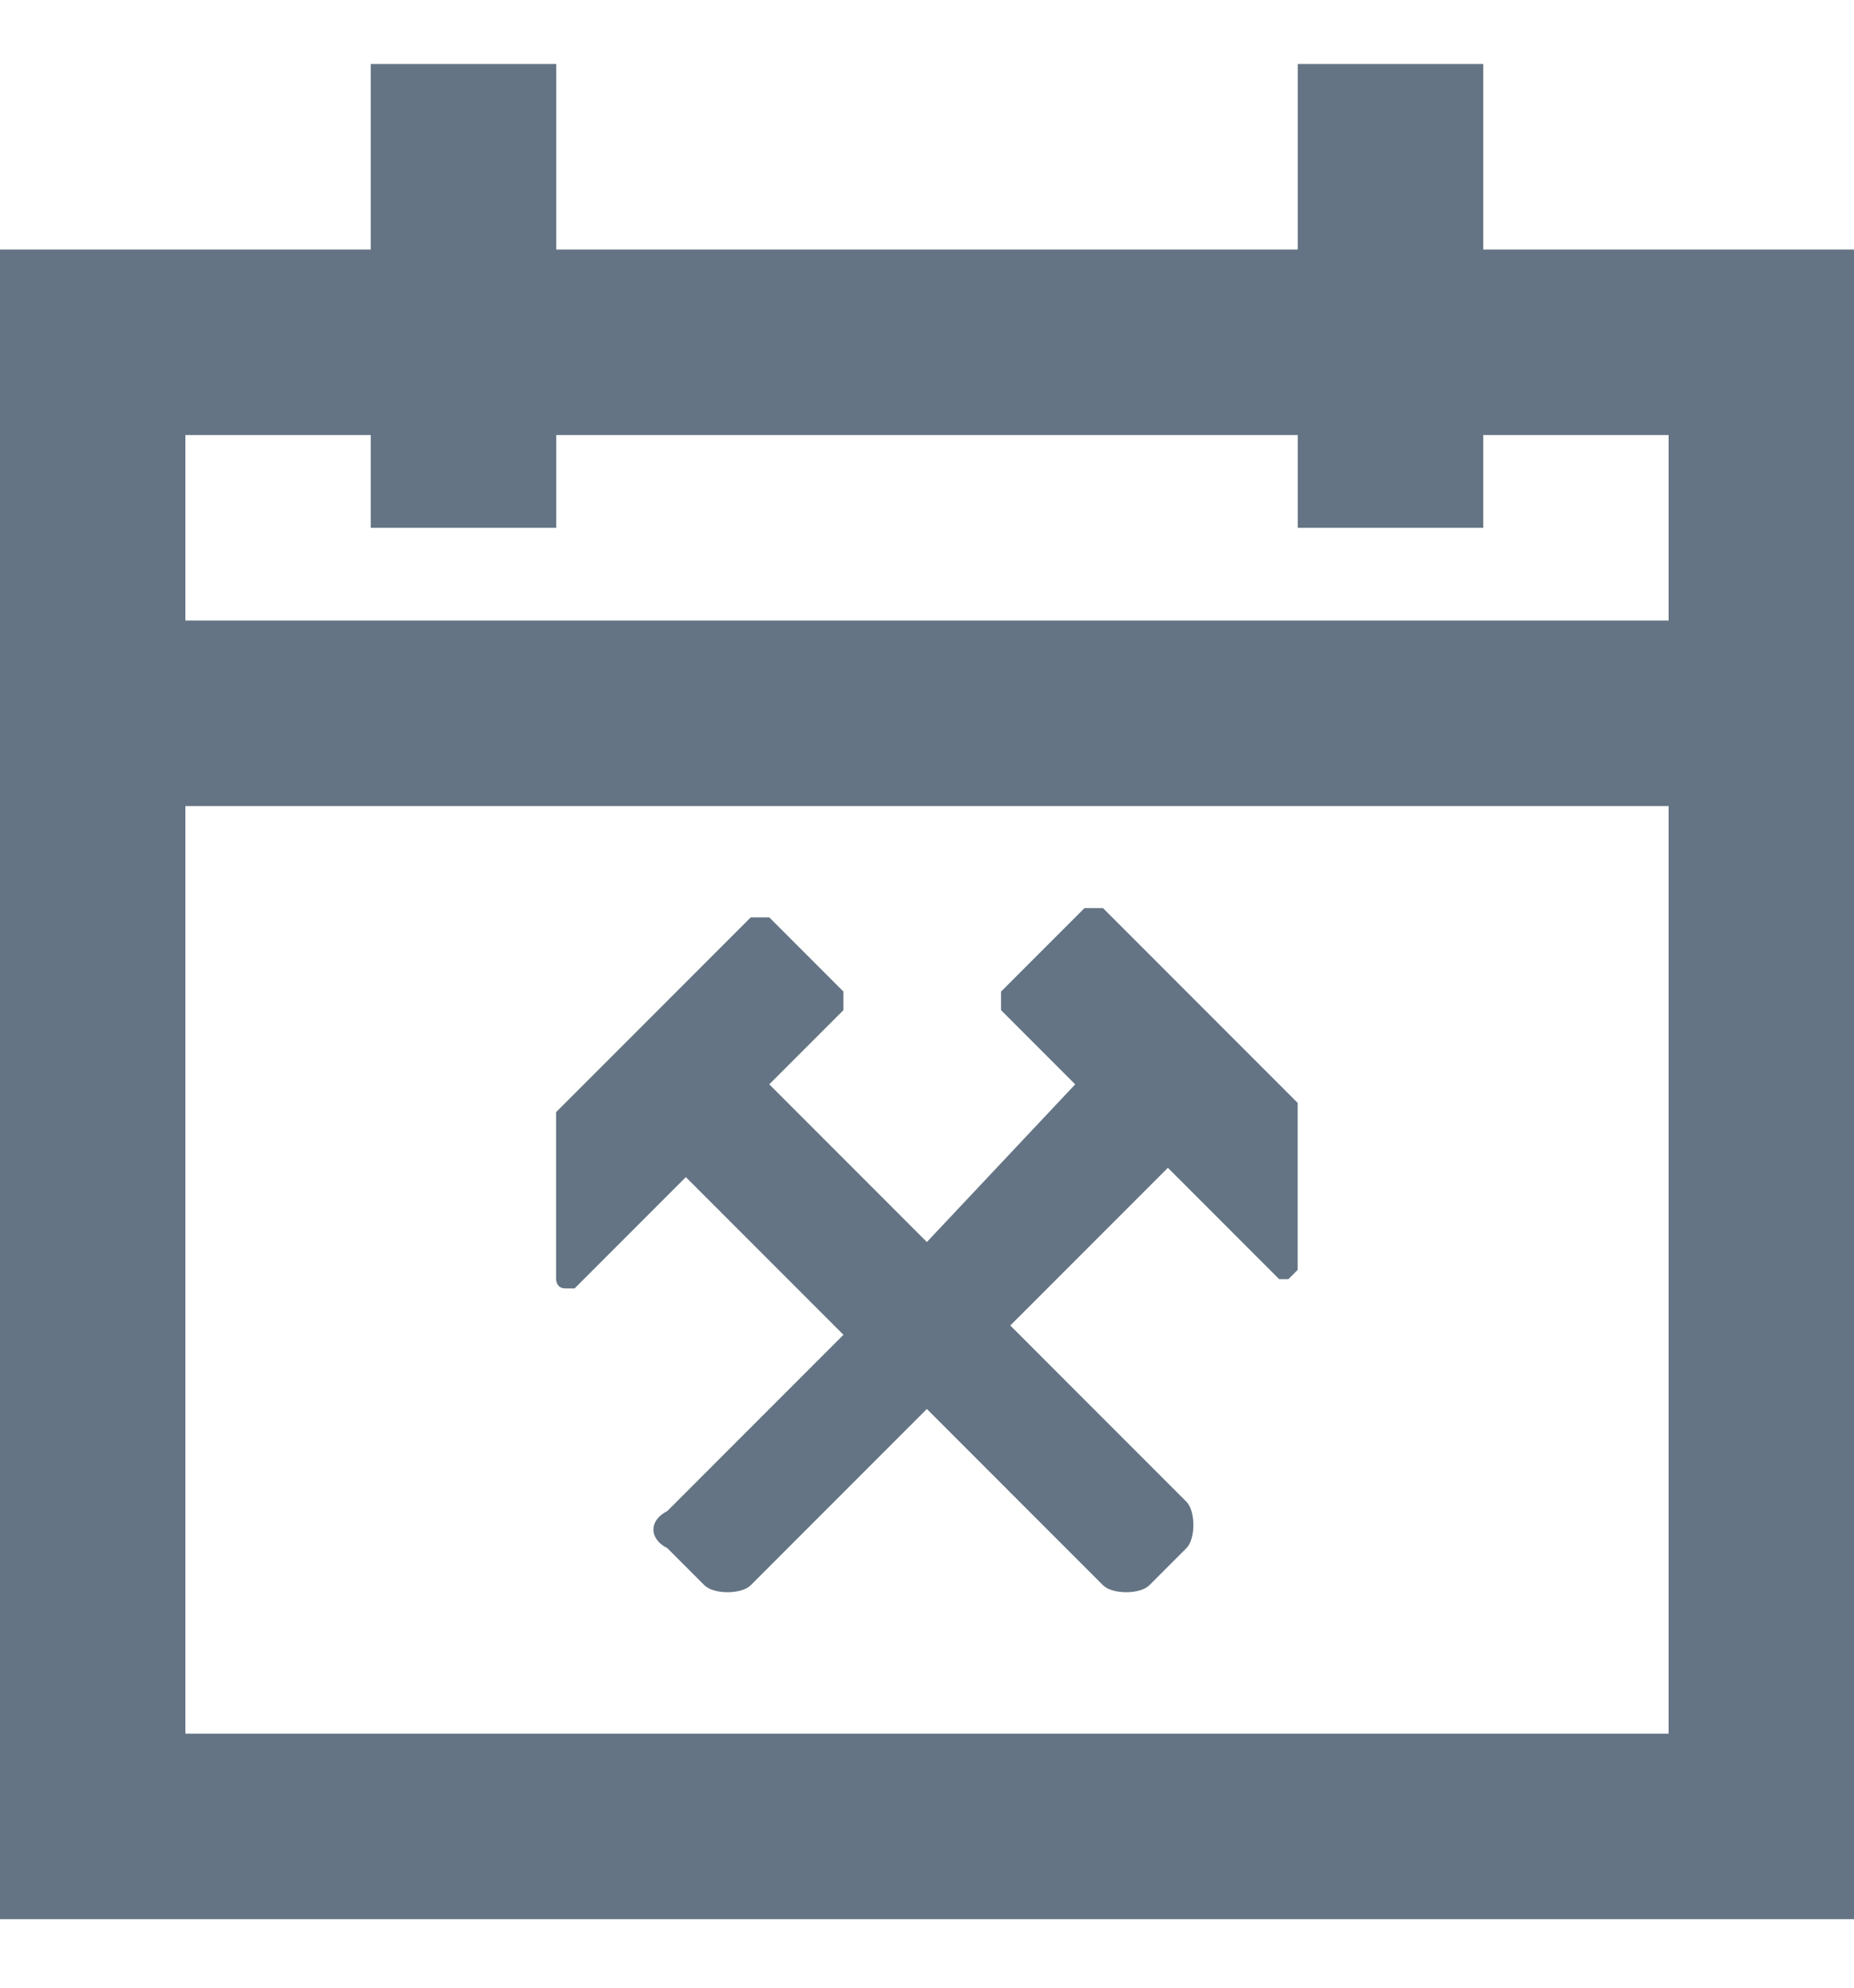 <svg width="14" height="15" viewBox="0 0 14 15" fill="none" xmlns="http://www.w3.org/2000/svg">
<g clip-path="url(#clip0_2708_20998)">
<path d="M11.2 1.883V0.483H9.8V1.883H4.2V0.483H2.8V1.883H0V14.483H14V1.883H11.2ZM12.6 13.083H1.4V6.083H12.6V13.083ZM12.6 4.683H1.4V3.283H2.8V3.983H4.2V3.283H9.8V3.983H11.2V3.283H12.6V4.683Z" fill="#647484"/>
<path d="M4.269 9.723H4.339L5.179 8.883L6.369 10.073L5.039 11.403C4.899 11.473 4.899 11.613 5.039 11.683L5.319 11.963C5.389 12.033 5.599 12.033 5.669 11.963L6.999 10.633L8.329 11.963C8.399 12.033 8.609 12.033 8.679 11.963L8.959 11.683C9.029 11.613 9.029 11.403 8.959 11.333L7.629 10.003L8.819 8.813L9.659 9.653H9.729L9.799 9.583V8.323L8.329 6.853H8.189L7.559 7.483V7.623L8.119 8.183L6.999 9.373L5.809 8.183L6.369 7.623V7.483L5.809 6.923H5.669L4.199 8.393V9.653C4.199 9.653 4.199 9.723 4.269 9.723Z" fill="#647484"/>
</g>
<defs>
<clipPath id="clip0_2708_20998">
<rect width="14" height="14" fill="white" transform="translate(0 0.483)"/>
</clipPath>
</defs>
</svg>
